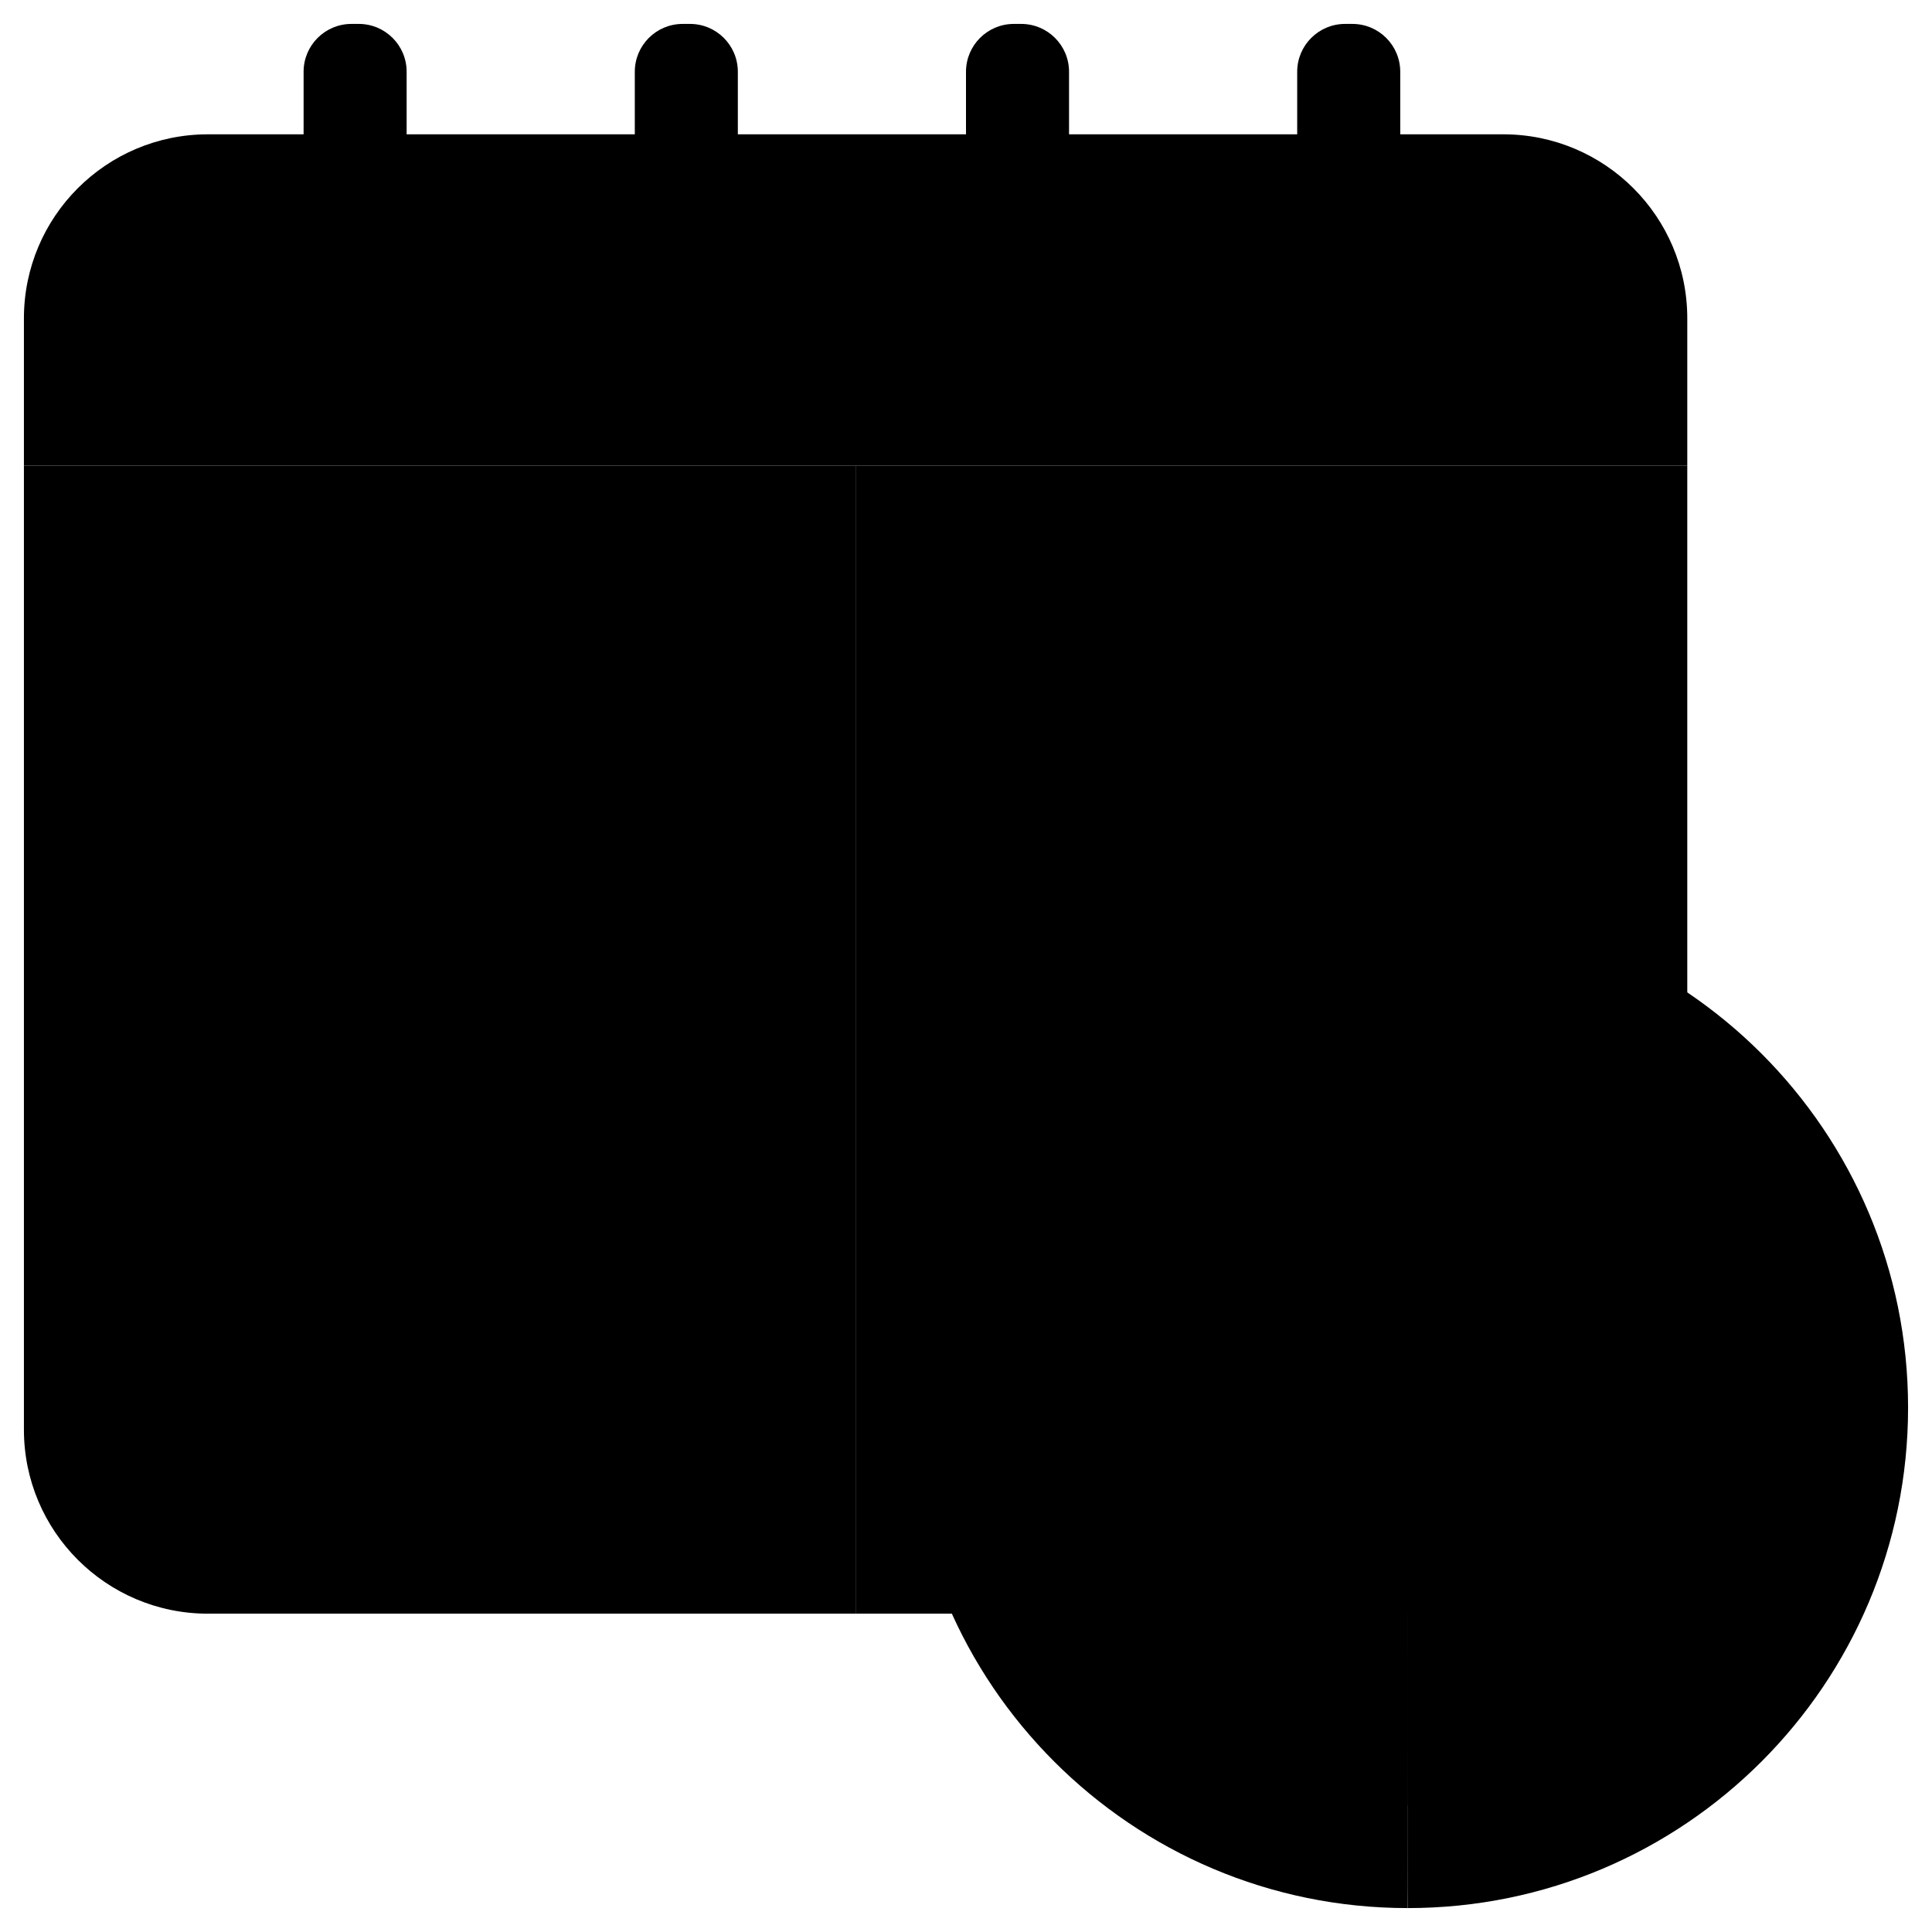 <svg class="icon" viewBox="0 0 1024 1024" xmlns="http://www.w3.org/2000/svg" width="200" height="200"><defs><style/></defs><path d="M12.678 246.735h440.808v608.549H110.202c-53.86 0-97.524-43.664-97.524-97.524V246.735z"/><path d="M157.013 363.764h62.416c15.082 0 27.306 12.227 27.306 27.306v3.901c0 15.082-12.227 27.307-27.306 27.307h-62.416c-15.082 0-27.306-12.225-27.306-27.307v-3.9c0-15.08 12.224-27.307 27.306-27.307zm0 117.028h62.416c15.082 0 27.306 12.227 27.306 27.307V512c0 15.082-12.227 27.307-27.306 27.307h-62.416c-15.082 0-27.306-12.225-27.306-27.307v-3.901c0-15.08 12.224-27.307 27.306-27.307zm0 117.029h62.416c15.082 0 27.306 12.227 27.306 27.307v3.9c0 15.083-12.227 27.307-27.306 27.307h-62.416c-15.082 0-27.306-12.224-27.306-27.306v-3.901c0-15.08 12.224-27.307 27.306-27.307zm0 117.029h62.416c15.082 0 27.306 12.227 27.306 27.309v3.9c0 15.083-12.227 27.305-27.306 27.305h-62.416c-15.082 0-27.306-12.225-27.306-27.304v-3.901c0-15.082 12.224-27.31 27.306-27.31zm175.543 0h62.415c15.082 0 27.307 12.227 27.307 27.309v3.9c0 15.083-12.227 27.305-27.307 27.305h-62.415c-15.082 0-27.306-12.225-27.306-27.304v-3.901c0-15.082 12.224-27.31 27.306-27.31zm0-117.029h62.415c15.082 0 27.307 12.227 27.307 27.307v3.9c0 15.083-12.227 27.307-27.307 27.307h-62.415c-15.082 0-27.306-12.224-27.306-27.306v-3.901c0-15.08 12.224-27.307 27.306-27.307zm0-117.029h62.415c15.082 0 27.307 12.227 27.307 27.307V512c0 15.082-12.227 27.307-27.307 27.307h-62.415c-15.082 0-27.306-12.225-27.306-27.307v-3.901c0-15.08 12.224-27.307 27.306-27.307zm0-117.028h62.415c15.082 0 27.307 12.227 27.307 27.306v3.901c0 15.082-12.227 27.307-27.307 27.307h-62.415c-15.082 0-27.306-12.225-27.306-27.307v-3.9c0-15.08 12.224-27.307 27.306-27.307zm120.93-117.029h440.807V757.76c0 53.86-43.664 97.524-97.523 97.524H453.486V246.735z"/><path d="M453.486 71.192H796.77c53.86 0 97.523 43.664 97.523 97.524v78.02H453.486V71.191zm-343.284 0h343.284v175.543H12.678v-78.019c0-53.86 43.664-97.524 97.524-97.524z"/><path d="M186.27 12.678h3.901c14.005 0 25.357 11.352 25.357 25.356v124.83c0 14.005-11.352 25.357-25.357 25.357h-3.9c-14.005 0-25.357-11.352-25.357-25.356V38.035c0-14.005 11.352-25.357 25.356-25.357zm175.543 0h3.901c14.005 0 25.356 11.352 25.356 25.356v124.83c0 14.005-11.351 25.357-25.356 25.357h-3.9c-14.005 0-25.357-11.352-25.357-25.356V38.035c0-14.005 11.352-25.357 25.356-25.357zm175.543 0h3.901c14.005 0 25.356 11.352 25.356 25.356v124.83c0 14.005-11.351 25.357-25.356 25.357h-3.9c-14.005 0-25.357-11.352-25.357-25.356V38.035c0-14.005 11.352-25.357 25.356-25.357zm175.543 0h3.901c14.004 0 25.356 11.352 25.356 25.356v124.83c0 14.005-11.352 25.357-25.356 25.357h-3.901c-14.004 0-25.356-11.352-25.356-25.356V38.035c0-14.005 11.352-25.357 25.356-25.357zM512 363.764h62.415c15.082 0 27.307 12.227 27.307 27.306v3.901c0 15.082-12.227 27.307-27.307 27.307H512c-15.082 0-27.307-12.225-27.307-27.307v-3.9c0-15.08 12.225-27.307 27.307-27.307zm0 117.028h62.415c15.082 0 27.307 12.227 27.307 27.307V512c0 15.082-12.227 27.307-27.307 27.307H512c-15.082 0-27.307-12.225-27.307-27.307v-3.901c0-15.08 12.225-27.307 27.307-27.307zm175.543-117.028h62.415c15.082 0 27.307 12.227 27.307 27.306v3.901c0 15.082-12.227 27.307-27.307 27.307h-62.415c-15.082 0-27.307-12.225-27.307-27.307v-3.9c0-15.08 12.225-27.307 27.307-27.307zm58.687 117.028c-.095 0 0 265.265 0 265.265s-.173 265.265 0 265.265c146.405 0 265.092-118.765 265.092-265.265 0-146.503-118.687-265.265-265.092-265.265z"/><path d="M746.15 480.792c.095 0 0 265.265 0 265.265s.173 265.265 0 265.265c-146.405 0-265.092-118.765-265.092-265.265 0-146.503 118.687-265.265 265.092-265.265z"/><path d="M746.172 535.406c.075 0 0 210.651 0 210.651s.139 210.652 0 210.652c-116.339 0-210.652-94.316-210.652-210.652 0-116.34 94.31-210.651 210.652-210.651z"/><path d="M746.196 535.406c-.075 0 0 210.651 0 210.651s-.139 210.652 0 210.652c116.263 0 210.515-94.316 210.515-210.652-.002-116.34-94.252-210.651-210.515-210.651z"/><path d="M746.057 601.722h3.901c15.082 0 27.307 12.227 27.307 27.307v120.93c0 15.081-12.227 27.306-27.307 27.306h-3.9c-15.083 0-27.308-12.227-27.308-27.307v-120.93c0-15.079 12.225-27.306 27.307-27.306z"/><path d="M866.987 718.75h-89.722v-89.72c0-15.082-12.227-27.307-27.307-27.307h-3.9v175.543h120.929c15.082 0 27.306-12.227 27.306-27.307v-3.9c0-15.08-12.224-27.308-27.306-27.308z"/></svg>